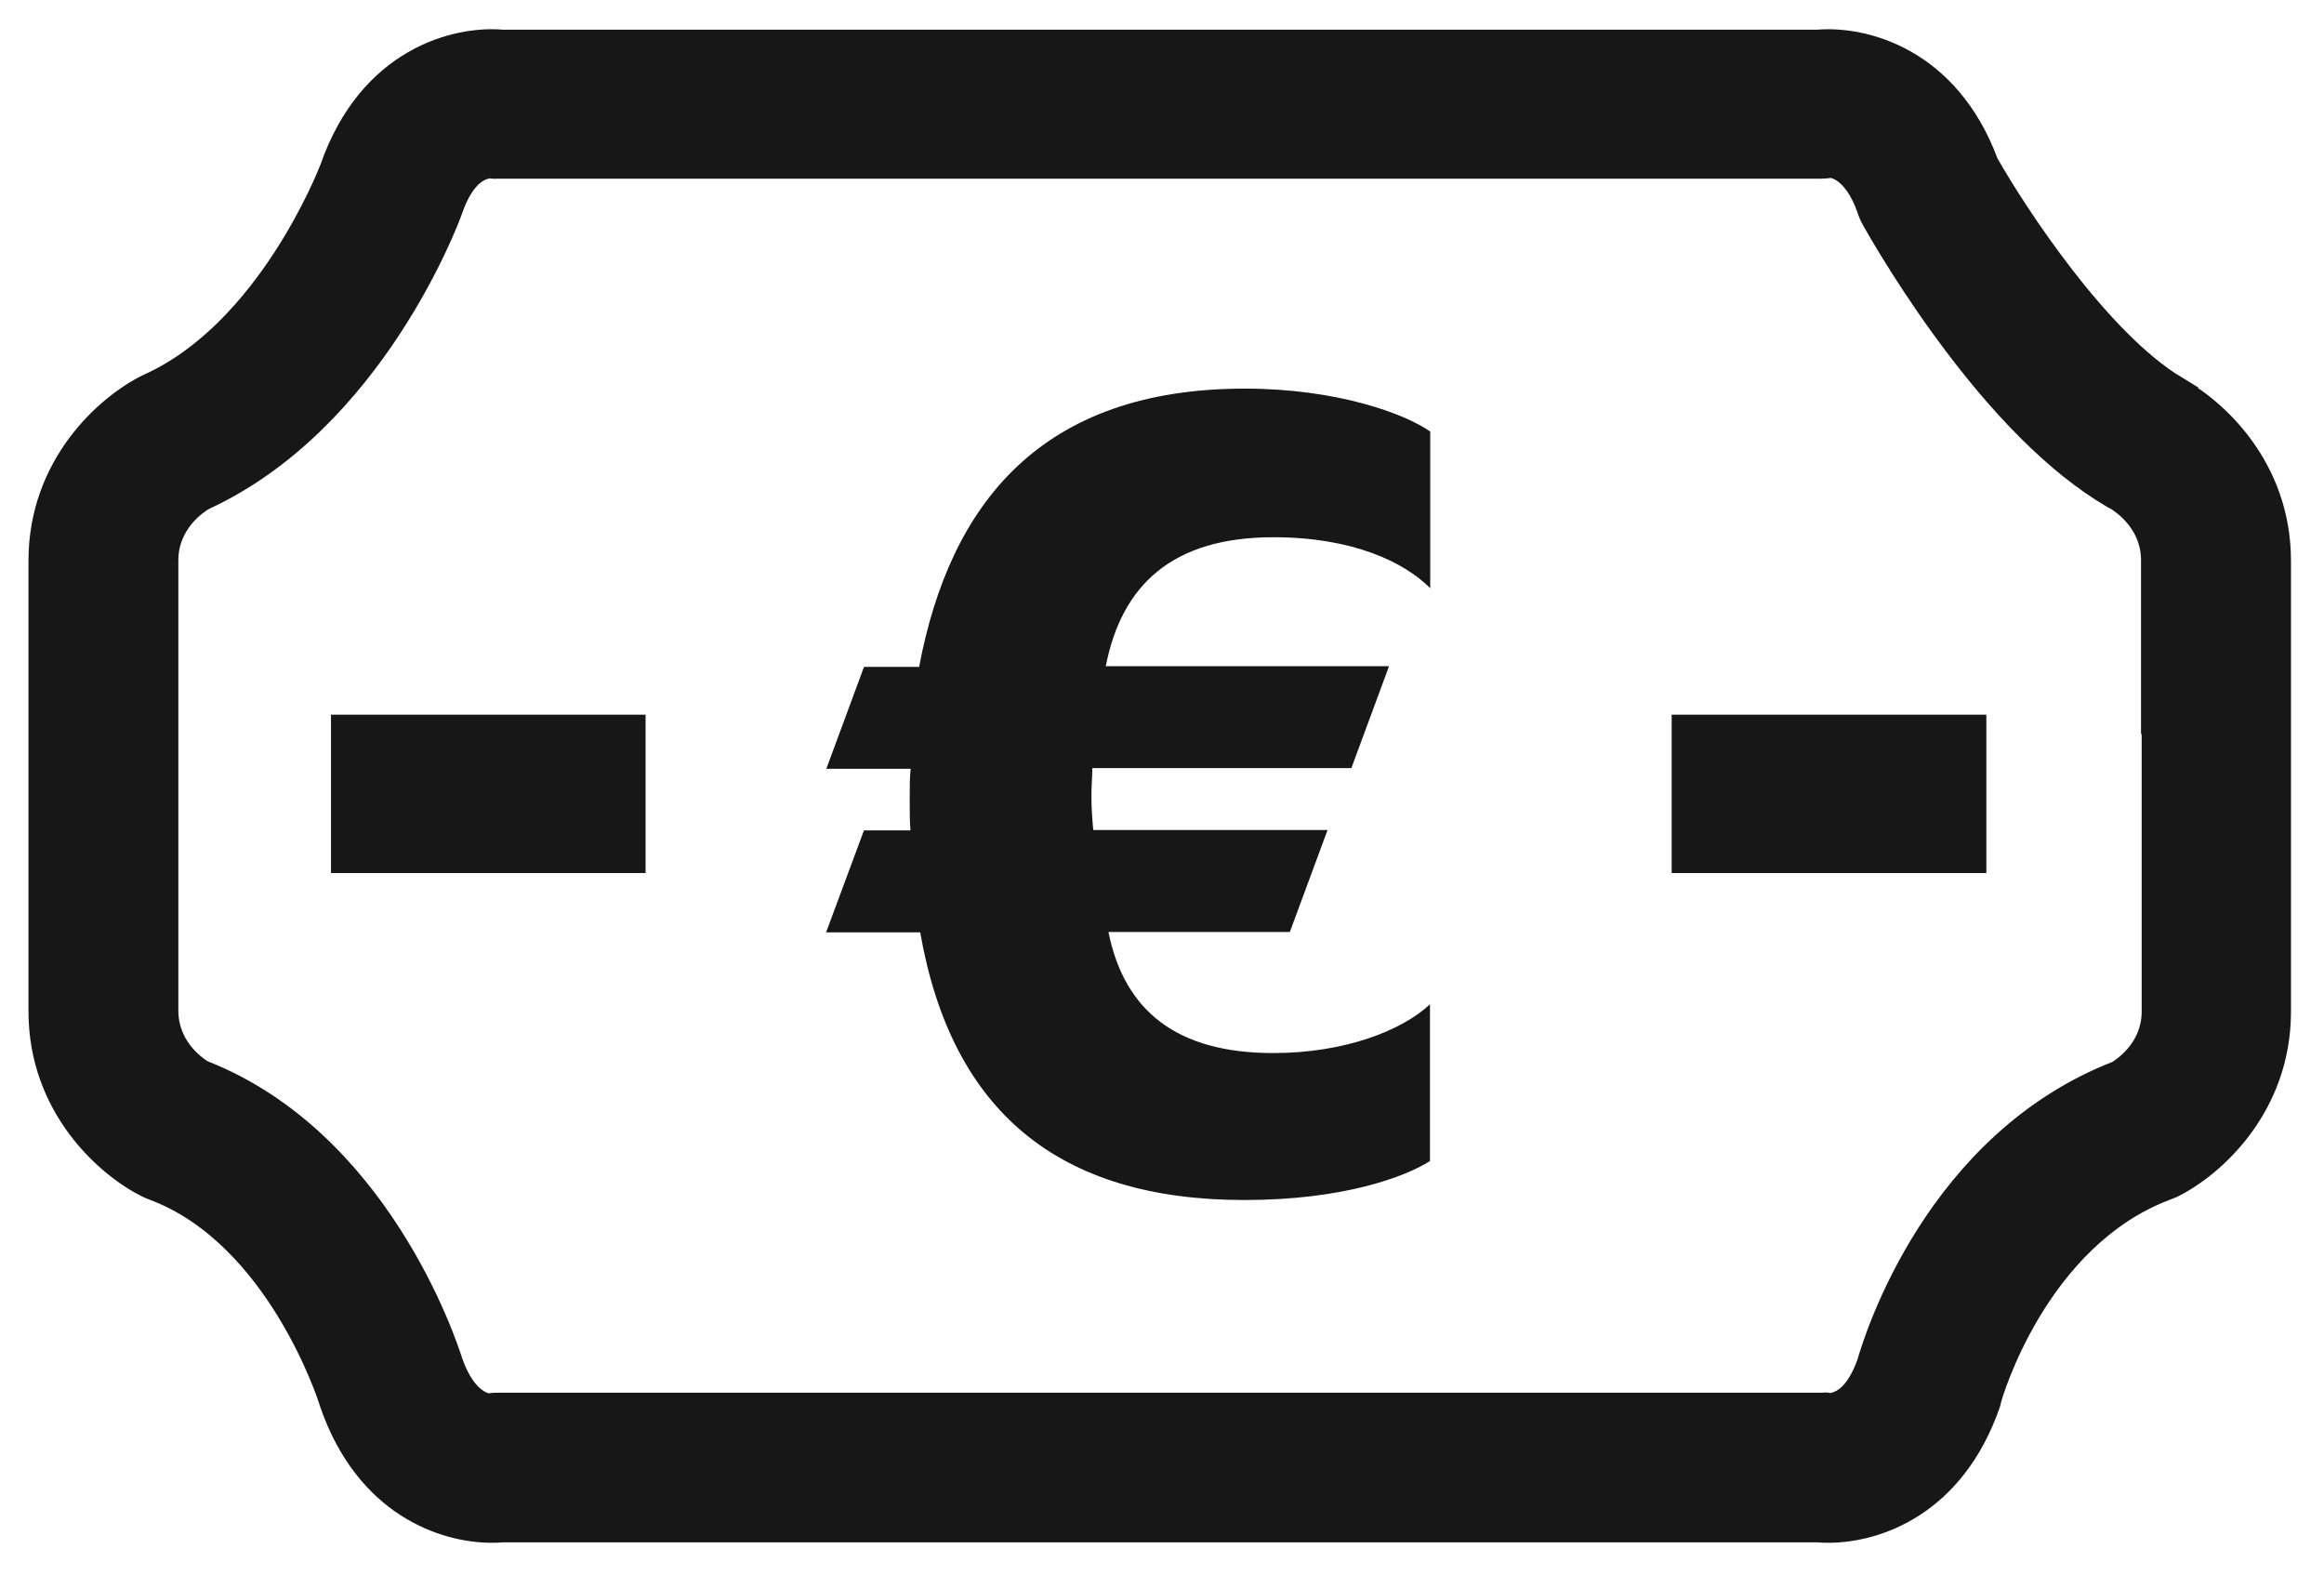 <svg width="62" height="42" viewBox="0 0 62 42" xmlns="http://www.w3.org/2000/svg"><title>icono presupuesto</title><g fill="#181717" fill-rule="evenodd"><path d="M58.073 10.28c-2.05-1.24-4.244-4.6-5.01-5.946C52.008 1.492 49.71.937 48.49 1.042H13.408c-1.242-.11-3.59.468-4.622 3.43-.072.186-1.695 4.328-4.832 5.745l-.058.027c-1.072.533-2.886 2.124-2.886 4.71V26.98c0 2.584 1.814 4.175 2.886 4.708.056.027.113.052.172.074 3.3 1.223 4.678 5.576 4.69 5.615l.02.065c.954 2.762 3.053 3.46 4.344 3.46.1 0 .196-.004.286-.012H48.49c.09.008.186.012.286.012 1.29 0 3.39-.698 4.343-3.46l.03-.124c.01-.042 1.21-4.266 4.67-5.557.05-.02.11-.04.17-.07 1.07-.53 2.88-2.12 2.88-4.71V14.96c0-2.53-1.737-4.107-2.816-4.673zm-.687 9.146v7.553c0 .93-.693 1.43-.917 1.57-4.84 1.88-6.47 7.07-6.68 7.8-.33.92-.77 1.05-.99 1.06-.1-.03-.09-.01-.22-.01H13.31c-.086 0-.172 0-.257.02-.006 0-.574-.01-.957-1.1-.18-.578-1.99-5.96-6.672-7.788-.225-.14-.916-.644-.916-1.575V14.95c0-.99.78-1.498.952-1.597 4.532-2.086 6.537-7.48 6.62-7.71l.01-.027c.33-.96.783-1.1 1-1.11.1.02.09.01.22.01h35.272c.086 0 .172-.01.257-.02 0-.006.58.01.96 1.114.03.094.07.185.12.273.03.054.75 1.352 1.86 2.885 1.55 2.136 3.07 3.656 4.53 4.518.032.02.07.043.11.06.01.007.95.52.95 1.6v4.472z" stroke="#181717" stroke-width=".5"/><path d="M8.83 19.063h8.393v4.225H8.83v-4.225zm35.767 0h8.395v4.225h-8.395v-4.225zm-20.063-1.275H23.05l-1.005 2.718h2.25c-.026.24-.026.48-.026.773 0 .34 0 .63.02.87h-1.24l-1.01 2.72h2.51c.84 4.79 3.7 7.14 8.65 7.14 2.647 0 4.29-.62 4.95-1.04v-4.18c-.74.69-2.25 1.3-4.183 1.3-2.567 0-3.97-1.12-4.395-3.23h4.84l1.006-2.72h-6.25c-.025-.24-.05-.585-.05-.905 0-.267.025-.56.025-.746h6.91l1.005-2.718H29.5c.423-2.16 1.77-3.44 4.473-3.44 2.12 0 3.494.666 4.183 1.36v-4.18c-.69-.48-2.49-1.144-4.95-1.144-5.43 0-7.86 3.063-8.683 7.41"/></g></svg>